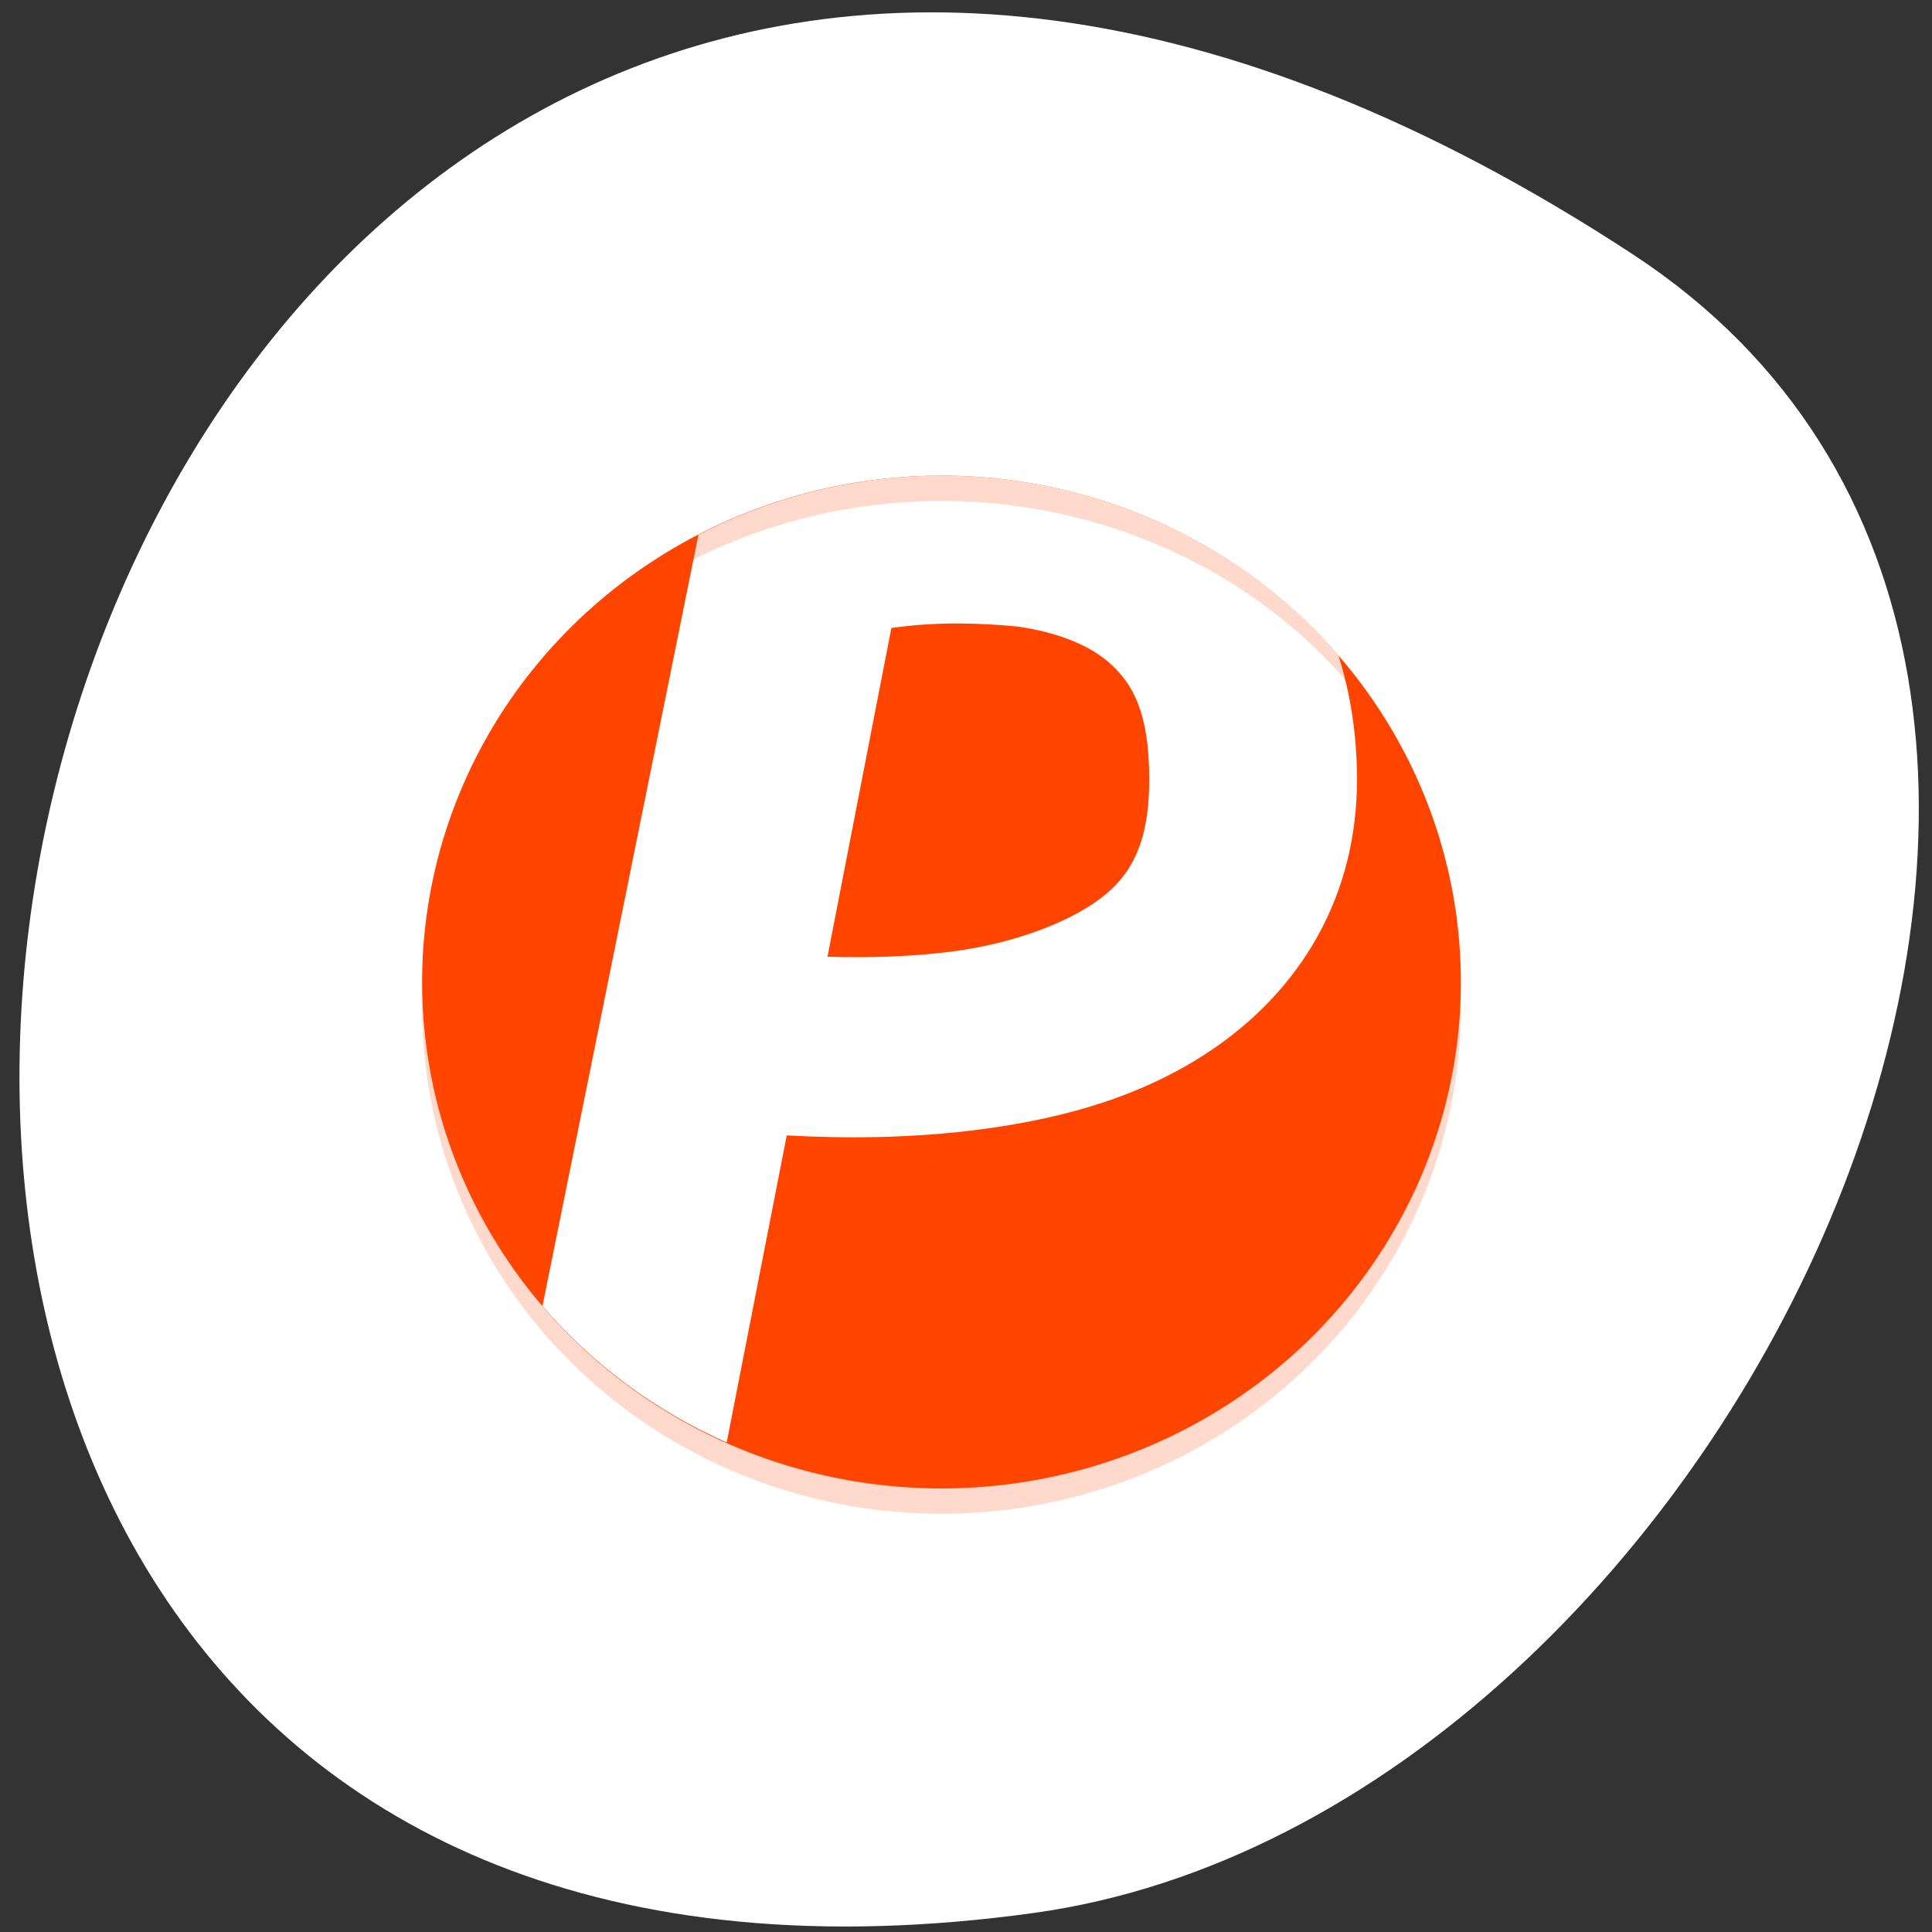 <svg xmlns="http://www.w3.org/2000/svg" viewBox="0 0 256 256"><rect x="0" y="0" width="256" height="256" fill="#333333" stroke="none"/><defs><clipPath><path transform="matrix(15.333 0 0 11.5 415 -125.5)" d="m -24 13 c 0 1.105 -0.672 2 -1.5 2 -0.828 0 -1.5 -0.895 -1.5 -2 0 -1.105 0.672 -2 1.5 -2 0.828 0 1.5 0.895 1.5 2 z"/></clipPath></defs><path d="M 216.379,33.713 C -5.181,-111.467 -90.921,285.063 137.009,253.473 c 92.96,-12.881 164.13,-164.23 79.37,-219.76 z" style="fill:#fff;color:#000"/><g transform="matrix(3.441 0 0 3.355 42.169 49.607)" style="fill:#ff4500"><path d="M 24 5 A 20 20 0 0 0 4 25 20 20 0 0 0 24 45 20 20 0 0 0 44 25 20 20 0 0 0 24 5 z" style="opacity:0.2"/><path d="M 24 4 A 20 20 0 0 0 4 24 20 20 0 0 0 24 44 20 20 0 0 0 44 24 20 20 0 0 0 24 4 z"/><path d="M 24,5 C 20.736,5.004 17.523,5.807 14.641,7.338 L 8.795,36.982 a 20,20 0 0 0 7.109,5.279 l 2.137,-11.207 c 2.139,0.122 4.767,0.131 7.5,-0.242 3.163,-0.431 6.564,-1.335 9.467,-3.578 C 37.911,24.991 40,21.548 40,17 40,15.237 39.744,13.598 39.289,12.107 35.489,7.601 29.895,5 24,5 z m 0.531,5.838 c 0.806,-0.003 1.6,0.043 2.387,0.119 1.593,0.234 2.858,0.764 3.641,1.523 C 31.341,13.24 32,14.31 32,17 c 0,2.452 -0.661,3.759 -1.883,4.703 -1.222,0.944 -3.321,1.765 -5.658,2.084 C 22.808,24.012 21.118,24.045 19.609,24 l 2.461,-12.982 c 0.837,-0.124 1.655,-0.176 2.461,-0.18 z" style="opacity:0.2"/><path d="M 24,4 C 20.736,4.004 17.523,4.807 14.641,6.338 L 8.635,36.795 c 1.93,2.306 4.354,4.147 7.094,5.387 l 2.312,-12.126 c 2.139,0.122 4.767,0.131 7.5,-0.242 3.163,-0.431 6.564,-1.335 9.467,-3.578 C 37.911,23.991 40,20.548 40,16 40,14.237 39.744,12.598 39.289,11.107 35.489,6.601 29.895,4 24,4 z m 0.531,5.838 c 0.806,-0.003 1.6,0.043 2.387,0.119 1.593,0.234 2.858,0.764 3.641,1.523 C 31.341,12.24 32,13.31 32,16 c 0,2.452 -0.661,3.759 -1.883,4.703 -1.222,0.944 -3.321,1.766 -5.658,2.084 -1.651,0.225 -3.341,0.257 -4.85,0.213 l 2.461,-12.983 c 0.837,-0.124 1.655,-0.176 2.461,-0.18 z" style="fill:#fff"/><path d="M 24 4 A 20 20 0 0 0 4.141 21.852 20 19 0 0 1 24 5 20 19 0 0 1 43.922 22.447 20 20 0 0 0 24 4 z M 43.922 22.447 A 20 20 0 0 1 44 24 20 19 0 0 0 43.922 22.447 z M 4.141 21.852 A 20 19 0 0 0 4.092 22.244 20 20 0 0 1 4.141 21.852 z M 4.092 22.244 A 20 20 0 0 0 4 24 20 19 0 0 1 4.092 22.244 z" style="opacity:0.2"/></g></svg>